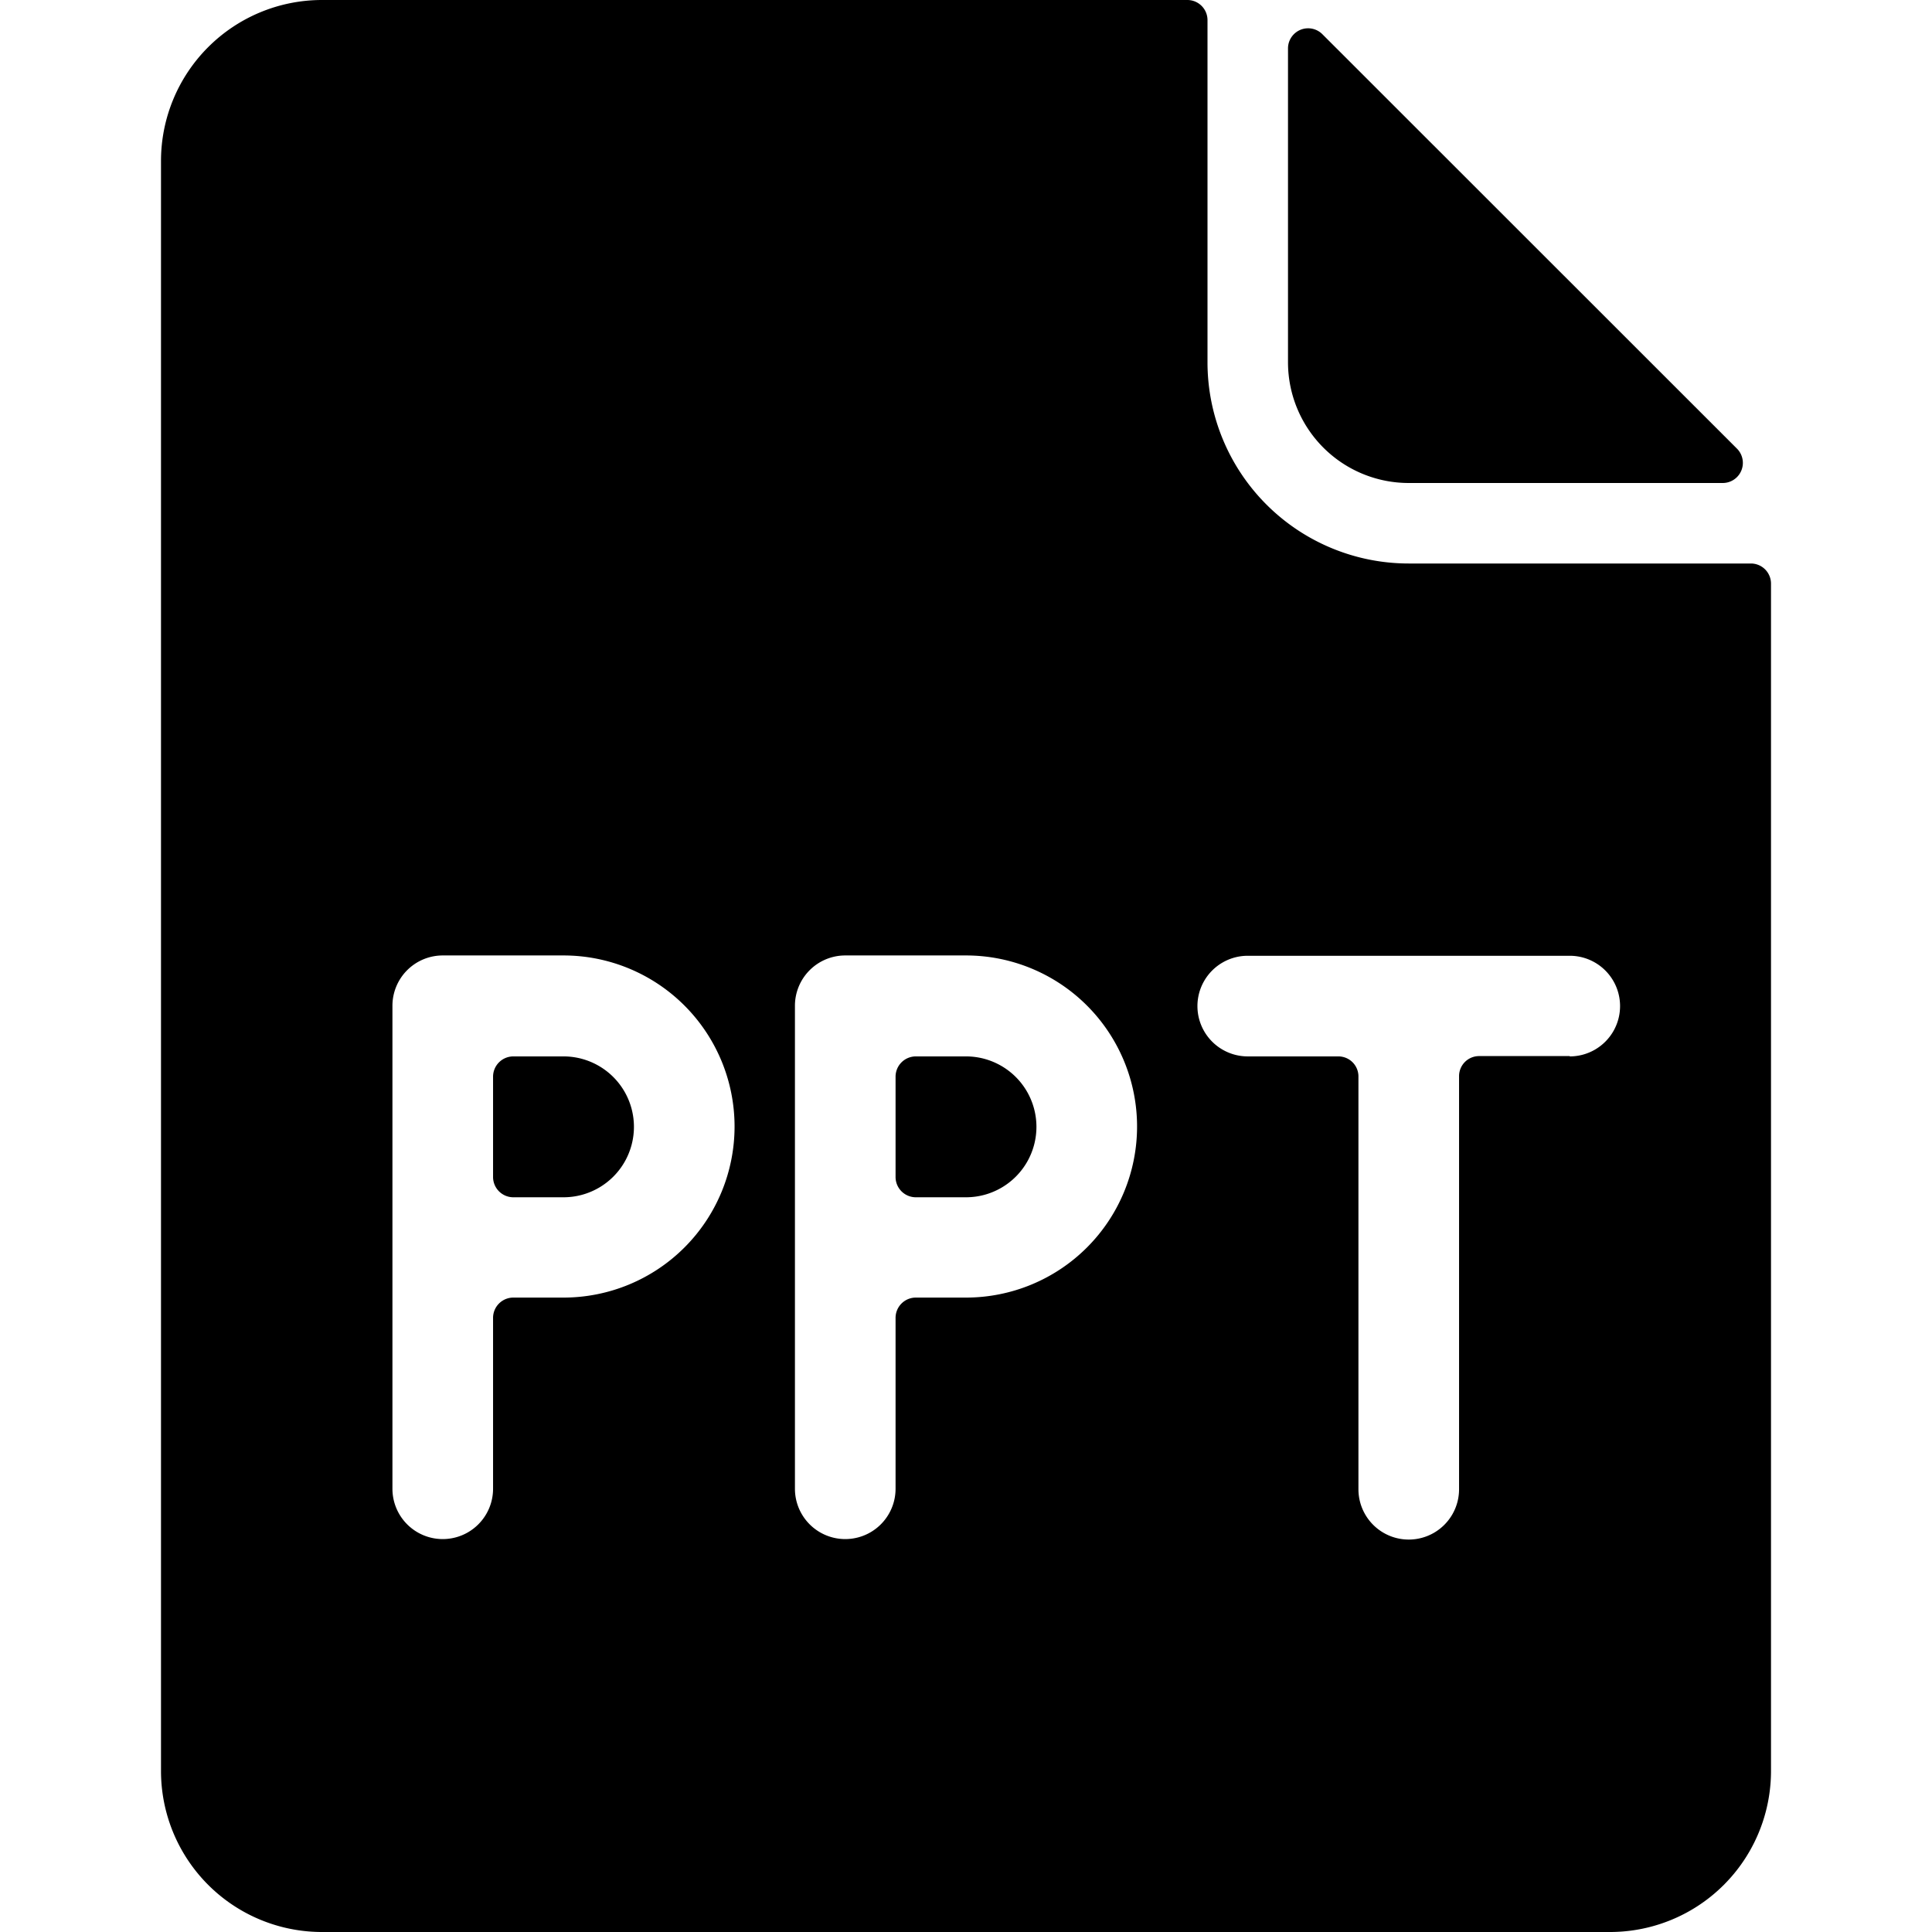 <svg xmlns="http://www.w3.org/2000/svg" viewBox="0 0 24 24"><title>office-file-ppt</title><path d="M17.5,6h3.9a.25.25,0,0,0,.177-.427L16.427.425A.25.25,0,0,0,16,.6V4.5A1.5,1.5,0,0,0,17.5,6Z"/><path d="M21.75,7H17.5A2.5,2.5,0,0,1,15,4.5V.248A.25.25,0,0,0,14.75,0H4A2,2,0,0,0,2,2V22a2,2,0,0,0,2,2H20a2,2,0,0,0,2-2V7.248A.25.25,0,0,0,21.75,7ZM7,16.119H6.377a.252.252,0,0,0-.252.252v2.123a.625.625,0,0,1-1.25,0v-6a.625.625,0,0,1,.625-.625H7a2.125,2.125,0,0,1,0,4.25Zm5,0h-.623a.252.252,0,0,0-.252.252v2.123a.625.625,0,0,1-1.25,0v-6a.625.625,0,0,1,.625-.625H12a2.125,2.125,0,0,1,0,4.25Zm7.5-3H18.374a.249.249,0,0,0-.249.249V18.5a.625.625,0,1,1-1.25,0V13.372a.249.249,0,0,0-.249-.249H15.5a.625.625,0,0,1,0-1.25h4a.625.625,0,0,1,0,1.25Z"/><path d="M7,13.123H6.377a.252.252,0,0,0-.252.252v1.246a.252.252,0,0,0,.252.252H7a.875.875,0,0,0,0-1.75Z"/><path d="M12,13.123h-.623a.252.252,0,0,0-.252.252v1.246a.252.252,0,0,0,.252.252H12a.875.875,0,0,0,0-1.75Z"/></svg>